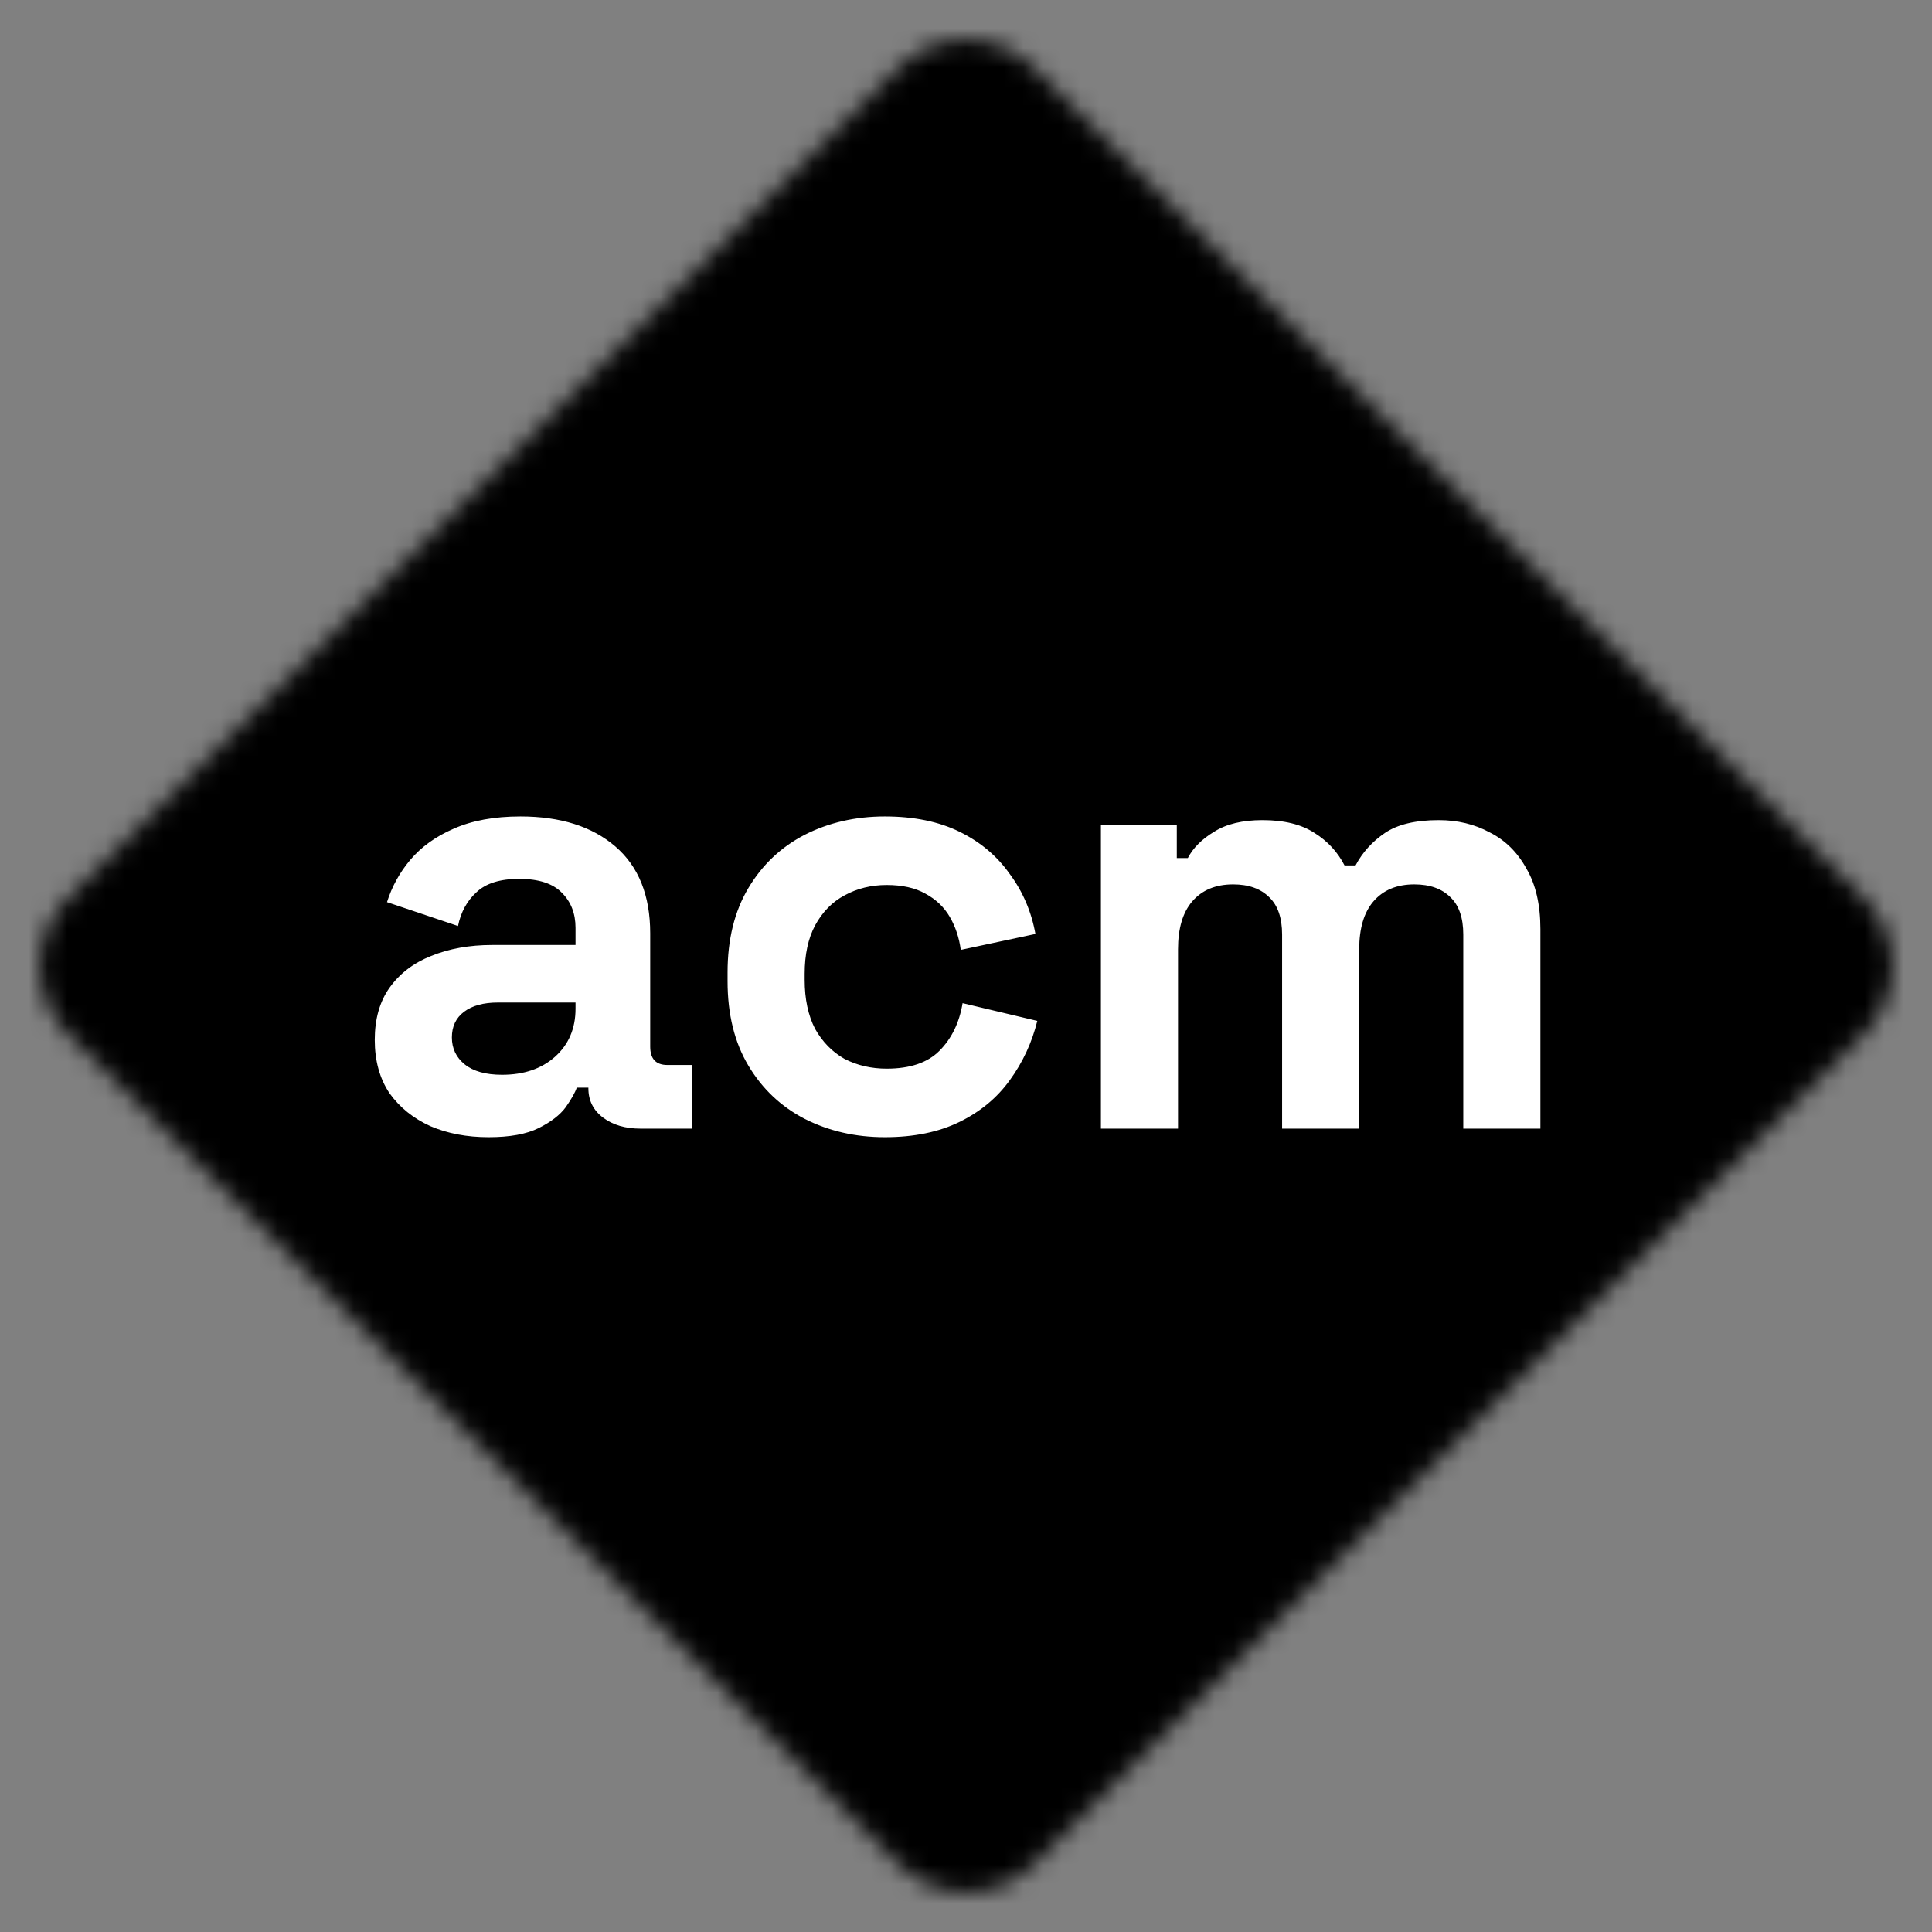 <svg width="101" height="101" viewBox="0 0 101 101" fill="none" xmlns="http://www.w3.org/2000/svg">
<rect x="0" y="0" width="101" height="101" fill="#808080" stroke="none"/>
<mask id="mask0_142_14" style="mask-type:luminance" maskUnits="userSpaceOnUse" x="2" y="2" width="97" height="97">
<path d="M3.537 46.973C1.584 48.926 1.584 52.093 3.538 54.045L46.982 97.465C48.934 99.416 52.099 99.416 54.052 97.464L97.471 54.044C99.424 52.092 99.424 48.927 97.472 46.974L54.052 3.538C52.1 1.585 48.934 1.585 46.981 3.537L3.537 46.973Z" fill="white"/>
</mask>
<g mask="url(#mask0_142_14)">
<path d="M98.425 -2.417C101.187 -2.417 103.425 -0.178 103.425 2.583V50.501V98.418C103.425 101.18 101.187 103.418 98.425 103.418H50.503H2.58C-0.181 103.418 -2.42 101.18 -2.42 98.418V50.501V2.583C-2.42 -0.178 -0.181 -2.417 2.58 -2.417H50.503H98.425Z" fill="black"/>
</g>
<path d="M25.543 59.45C24.412 59.45 23.399 59.258 22.503 58.874C21.607 58.468 20.892 57.892 20.359 57.146C19.847 56.378 19.591 55.45 19.591 54.362C19.591 53.274 19.847 52.367 20.359 51.642C20.892 50.895 21.618 50.34 22.535 49.978C23.474 49.594 24.54 49.402 25.735 49.402H30.087V48.506C30.087 47.759 29.852 47.151 29.383 46.682C28.914 46.191 28.167 45.946 27.143 45.946C26.14 45.946 25.394 46.18 24.903 46.65C24.412 47.098 24.092 47.684 23.943 48.41L20.231 47.162C20.487 46.351 20.892 45.615 21.447 44.954C22.023 44.271 22.78 43.727 23.719 43.322C24.679 42.895 25.842 42.682 27.207 42.682C29.298 42.682 30.951 43.204 32.167 44.25C33.383 45.295 33.991 46.81 33.991 48.794V54.714C33.991 55.354 34.29 55.674 34.887 55.674H36.167V59.002H33.479C32.69 59.002 32.039 58.81 31.527 58.426C31.015 58.042 30.759 57.53 30.759 56.89V56.858H30.151C30.066 57.114 29.874 57.455 29.575 57.882C29.276 58.287 28.807 58.65 28.167 58.97C27.527 59.29 26.652 59.45 25.543 59.45ZM26.247 56.186C27.378 56.186 28.295 55.876 28.999 55.258C29.724 54.618 30.087 53.775 30.087 52.73V52.41H26.023C25.276 52.41 24.69 52.57 24.263 52.89C23.836 53.21 23.623 53.658 23.623 54.234C23.623 54.81 23.847 55.279 24.295 55.642C24.743 56.004 25.394 56.186 26.247 56.186ZM46.258 59.45C44.722 59.45 43.325 59.13 42.066 58.49C40.829 57.85 39.848 56.922 39.123 55.706C38.397 54.49 38.035 53.018 38.035 51.29V50.842C38.035 49.114 38.397 47.642 39.123 46.426C39.848 45.21 40.829 44.282 42.066 43.642C43.325 43.002 44.722 42.682 46.258 42.682C47.773 42.682 49.075 42.948 50.163 43.482C51.251 44.015 52.125 44.751 52.786 45.69C53.469 46.607 53.917 47.652 54.13 48.826L50.227 49.658C50.141 49.018 49.949 48.442 49.651 47.93C49.352 47.418 48.925 47.012 48.37 46.714C47.837 46.415 47.165 46.266 46.355 46.266C45.544 46.266 44.808 46.447 44.147 46.81C43.507 47.151 42.995 47.674 42.611 48.378C42.248 49.06 42.066 49.903 42.066 50.906V51.226C42.066 52.228 42.248 53.082 42.611 53.786C42.995 54.468 43.507 54.991 44.147 55.354C44.808 55.695 45.544 55.866 46.355 55.866C47.571 55.866 48.488 55.556 49.106 54.938C49.746 54.298 50.152 53.466 50.322 52.442L54.227 53.37C53.949 54.5 53.469 55.535 52.786 56.474C52.125 57.391 51.251 58.116 50.163 58.65C49.075 59.183 47.773 59.45 46.258 59.45ZM57.553 59.002V43.13H61.52V44.858H62.096C62.374 44.324 62.833 43.866 63.472 43.482C64.112 43.076 64.955 42.874 66.001 42.874C67.131 42.874 68.038 43.098 68.721 43.546C69.403 43.972 69.926 44.538 70.288 45.242H70.865C71.227 44.559 71.739 43.994 72.4 43.546C73.062 43.098 74.001 42.874 75.216 42.874C76.198 42.874 77.083 43.087 77.873 43.514C78.683 43.919 79.323 44.548 79.793 45.402C80.283 46.234 80.528 47.29 80.528 48.57V59.002H76.496V48.858C76.496 47.983 76.272 47.332 75.825 46.906C75.376 46.458 74.747 46.234 73.936 46.234C73.019 46.234 72.305 46.532 71.793 47.13C71.302 47.706 71.056 48.538 71.056 49.626V59.002H67.025V48.858C67.025 47.983 66.8 47.332 66.353 46.906C65.904 46.458 65.275 46.234 64.465 46.234C63.547 46.234 62.833 46.532 62.321 47.13C61.83 47.706 61.584 48.538 61.584 49.626V59.002H57.553Z" fill="white"/>
</svg>
